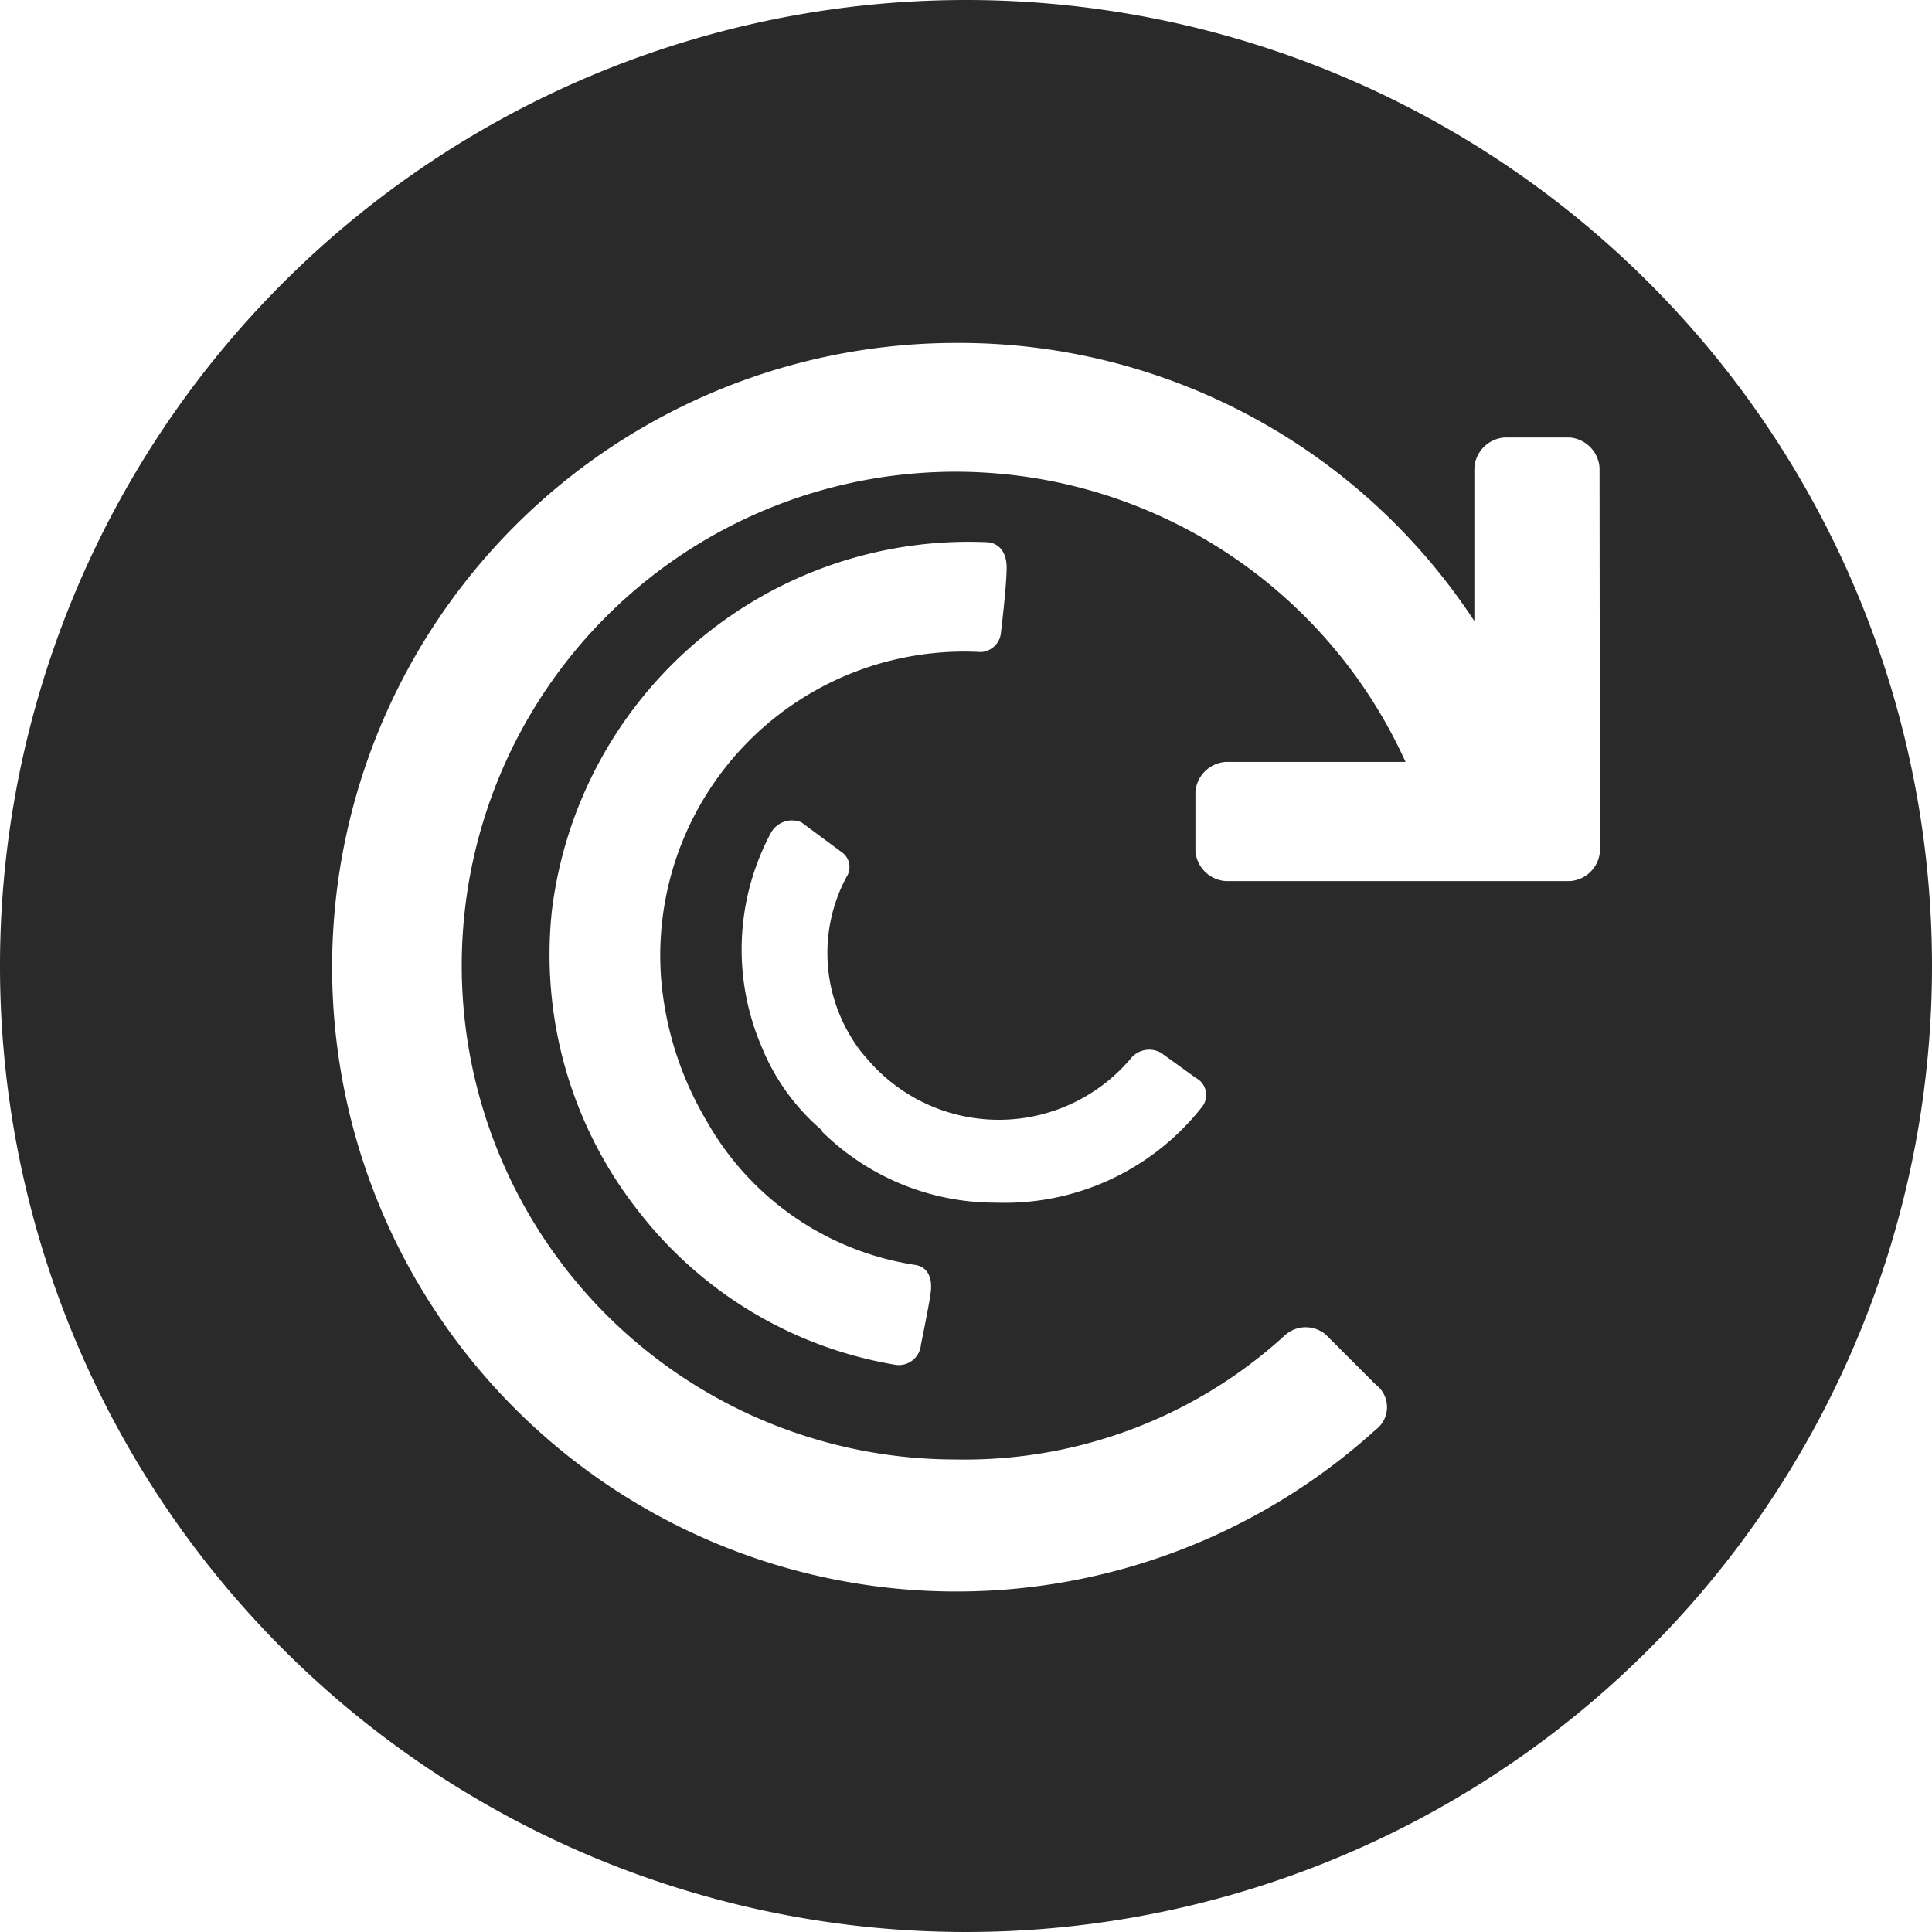 <svg xmlns="http://www.w3.org/2000/svg" viewBox="0 0 48 48"><defs><style>.cls-1{fill:#2a2a2a;}</style></defs><g id="light_logos" data-name="light logos"><path class="cls-1" d="M24,0A24,24,0,1,0,48,24,24,24,0,0,0,24,0ZM39.75,21.15a.8.8,0,0,1-.74.74H30.45a.81.81,0,0,1-.75-.74V19.67a.81.81,0,0,1,.75-.74h4.47A12.27,12.27,0,1,0,23.75,36.26a11.78,11.78,0,0,0,8.19-3.1.77.77,0,0,1,1,0l1.24,1.24a.7.7,0,0,1,0,1.12,15.51,15.51,0,1,1-10.42-27,15.31,15.31,0,0,1,12.87,6.91V11.62a.81.81,0,0,1,.75-.75H39a.81.81,0,0,1,.74.75ZM16.43,24.37a8.26,8.26,0,0,0,1.12,3.47,7.19,7.19,0,0,0,5.21,3.59c.33.07.39.37.37.62s-.25,1.36-.25,1.36a.55.55,0,0,1-.62.5,10.19,10.19,0,0,1-6.32-3.72,10.3,10.3,0,0,1-2.23-7.55A10.43,10.43,0,0,1,24.5,13.47c.24,0,.51.17.51.63s-.14,1.6-.14,1.6a.53.53,0,0,1-.5.5A7.55,7.55,0,0,0,16.43,24.37Zm4,3.72A5.38,5.38,0,0,1,18.92,26a6.13,6.13,0,0,1,.24-5.32.6.6,0,0,1,.75-.25l1,.74a.45.45,0,0,1,.12.62,4,4,0,0,0,.13,4,3.08,3.08,0,0,0,.37.5,4.29,4.29,0,0,0,6.57,0,.59.59,0,0,1,.75-.13l.86.62a.48.48,0,0,1,.13.75,6.23,6.23,0,0,1-5.09,2.35A6.13,6.13,0,0,1,20.4,28.09Z"/></g></svg>